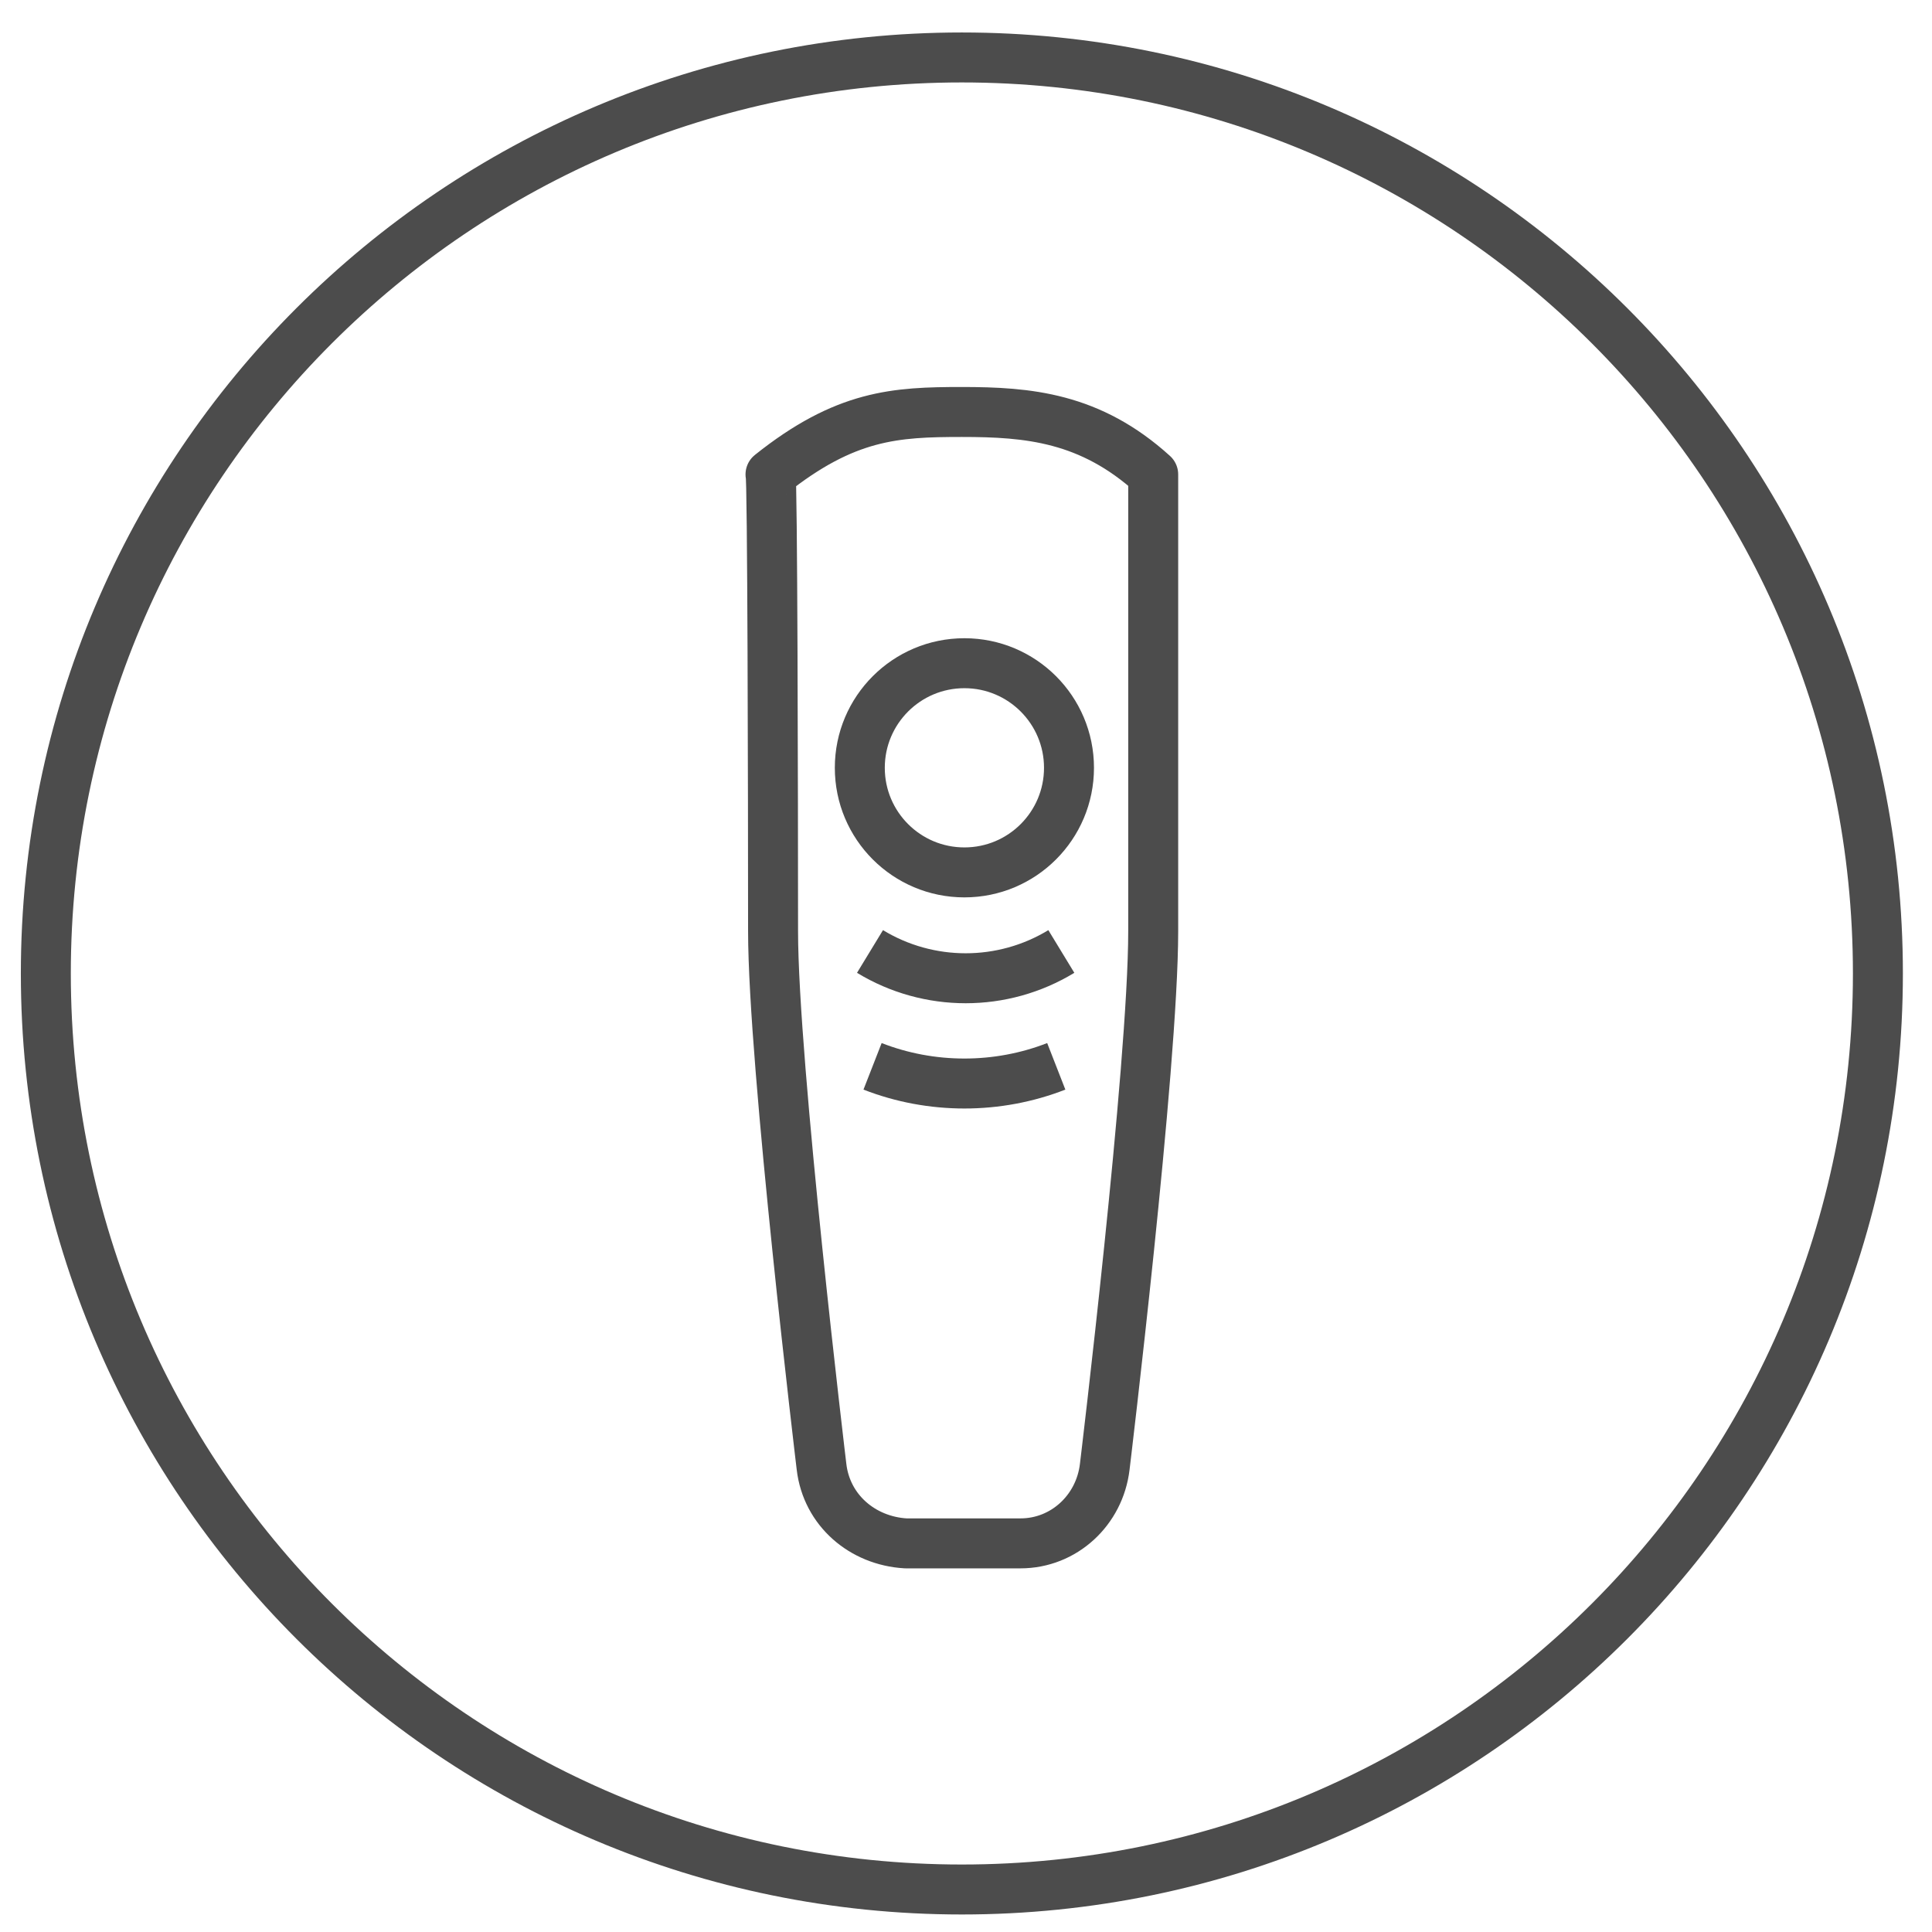 <?xml version="1.0" encoding="UTF-8"?>
<svg width="58px" height="58px" viewBox="0 0 58 58" version="1.1" xmlns="http://www.w3.org/2000/svg" xmlns:xlink="http://www.w3.org/1999/xlink">
    <!-- Generator: Sketch 49 (51002) - http://www.bohemiancoding.com/sketch -->
    <title>tv_pult_3</title>
    <desc>Created with Sketch.</desc>
    <defs></defs>
    <g id="icons" stroke="none" stroke-width="1" fill="none" fill-rule="evenodd" opacity="0.7">
        <g transform="translate(-967, -860)" id="Group" stroke="#000000" stroke-width="1.5">
            <g transform="translate(145, 121)">
                <g id="Fill-202" transform="translate(823, 740)">
                    <path d="M55.376,28.224 C55.376,43.413 43.063,55.724 27.875,55.724 C12.688,55.724 0.376,43.413 0.376,28.224 C0.376,13.037 12.688,0.725 27.875,0.725 C43.063,0.725 55.376,13.037 55.376,28.224"></path>
                    <path d="M22.208,26.952 C22.208,30.934 23.663,43.035 23.663,43.035 C23.816,44.338 24.889,45.257 26.19,45.333 L29.637,45.333 C30.939,45.333 32.011,44.338 32.165,43.035 C32.165,43.035 33.62,31.012 33.62,26.952 L33.62,13.243 C31.729,11.528 29.867,11.368 27.875,11.368 C25.884,11.368 24.377,11.45 22.131,13.243 C22.191,13.195 22.208,22.97 22.208,26.952 Z" id="Stroke-341" stroke-linejoin="round"></path>
                    <path d="M27.952,25.19 C29.686,25.19 31.092,23.785 31.092,22.05 C31.092,20.316 29.686,18.91 27.952,18.91 C26.218,18.91 24.812,20.316 24.812,22.05 C24.812,23.785 26.218,25.19 27.952,25.19 Z" id="Stroke-343" stroke-linejoin="round"></path>
                    <path d="M25.195,31.012 C26.957,31.7 28.948,31.7 30.71,31.012" id="Stroke-345" stroke-linejoin="round"></path>
                    <path d="M30.862,27.564 C29.101,28.636 26.88,28.636 25.118,27.564" id="Stroke-347" stroke-linejoin="round"></path>
                </g>
            </g>
        </g>
    </g>
</svg>